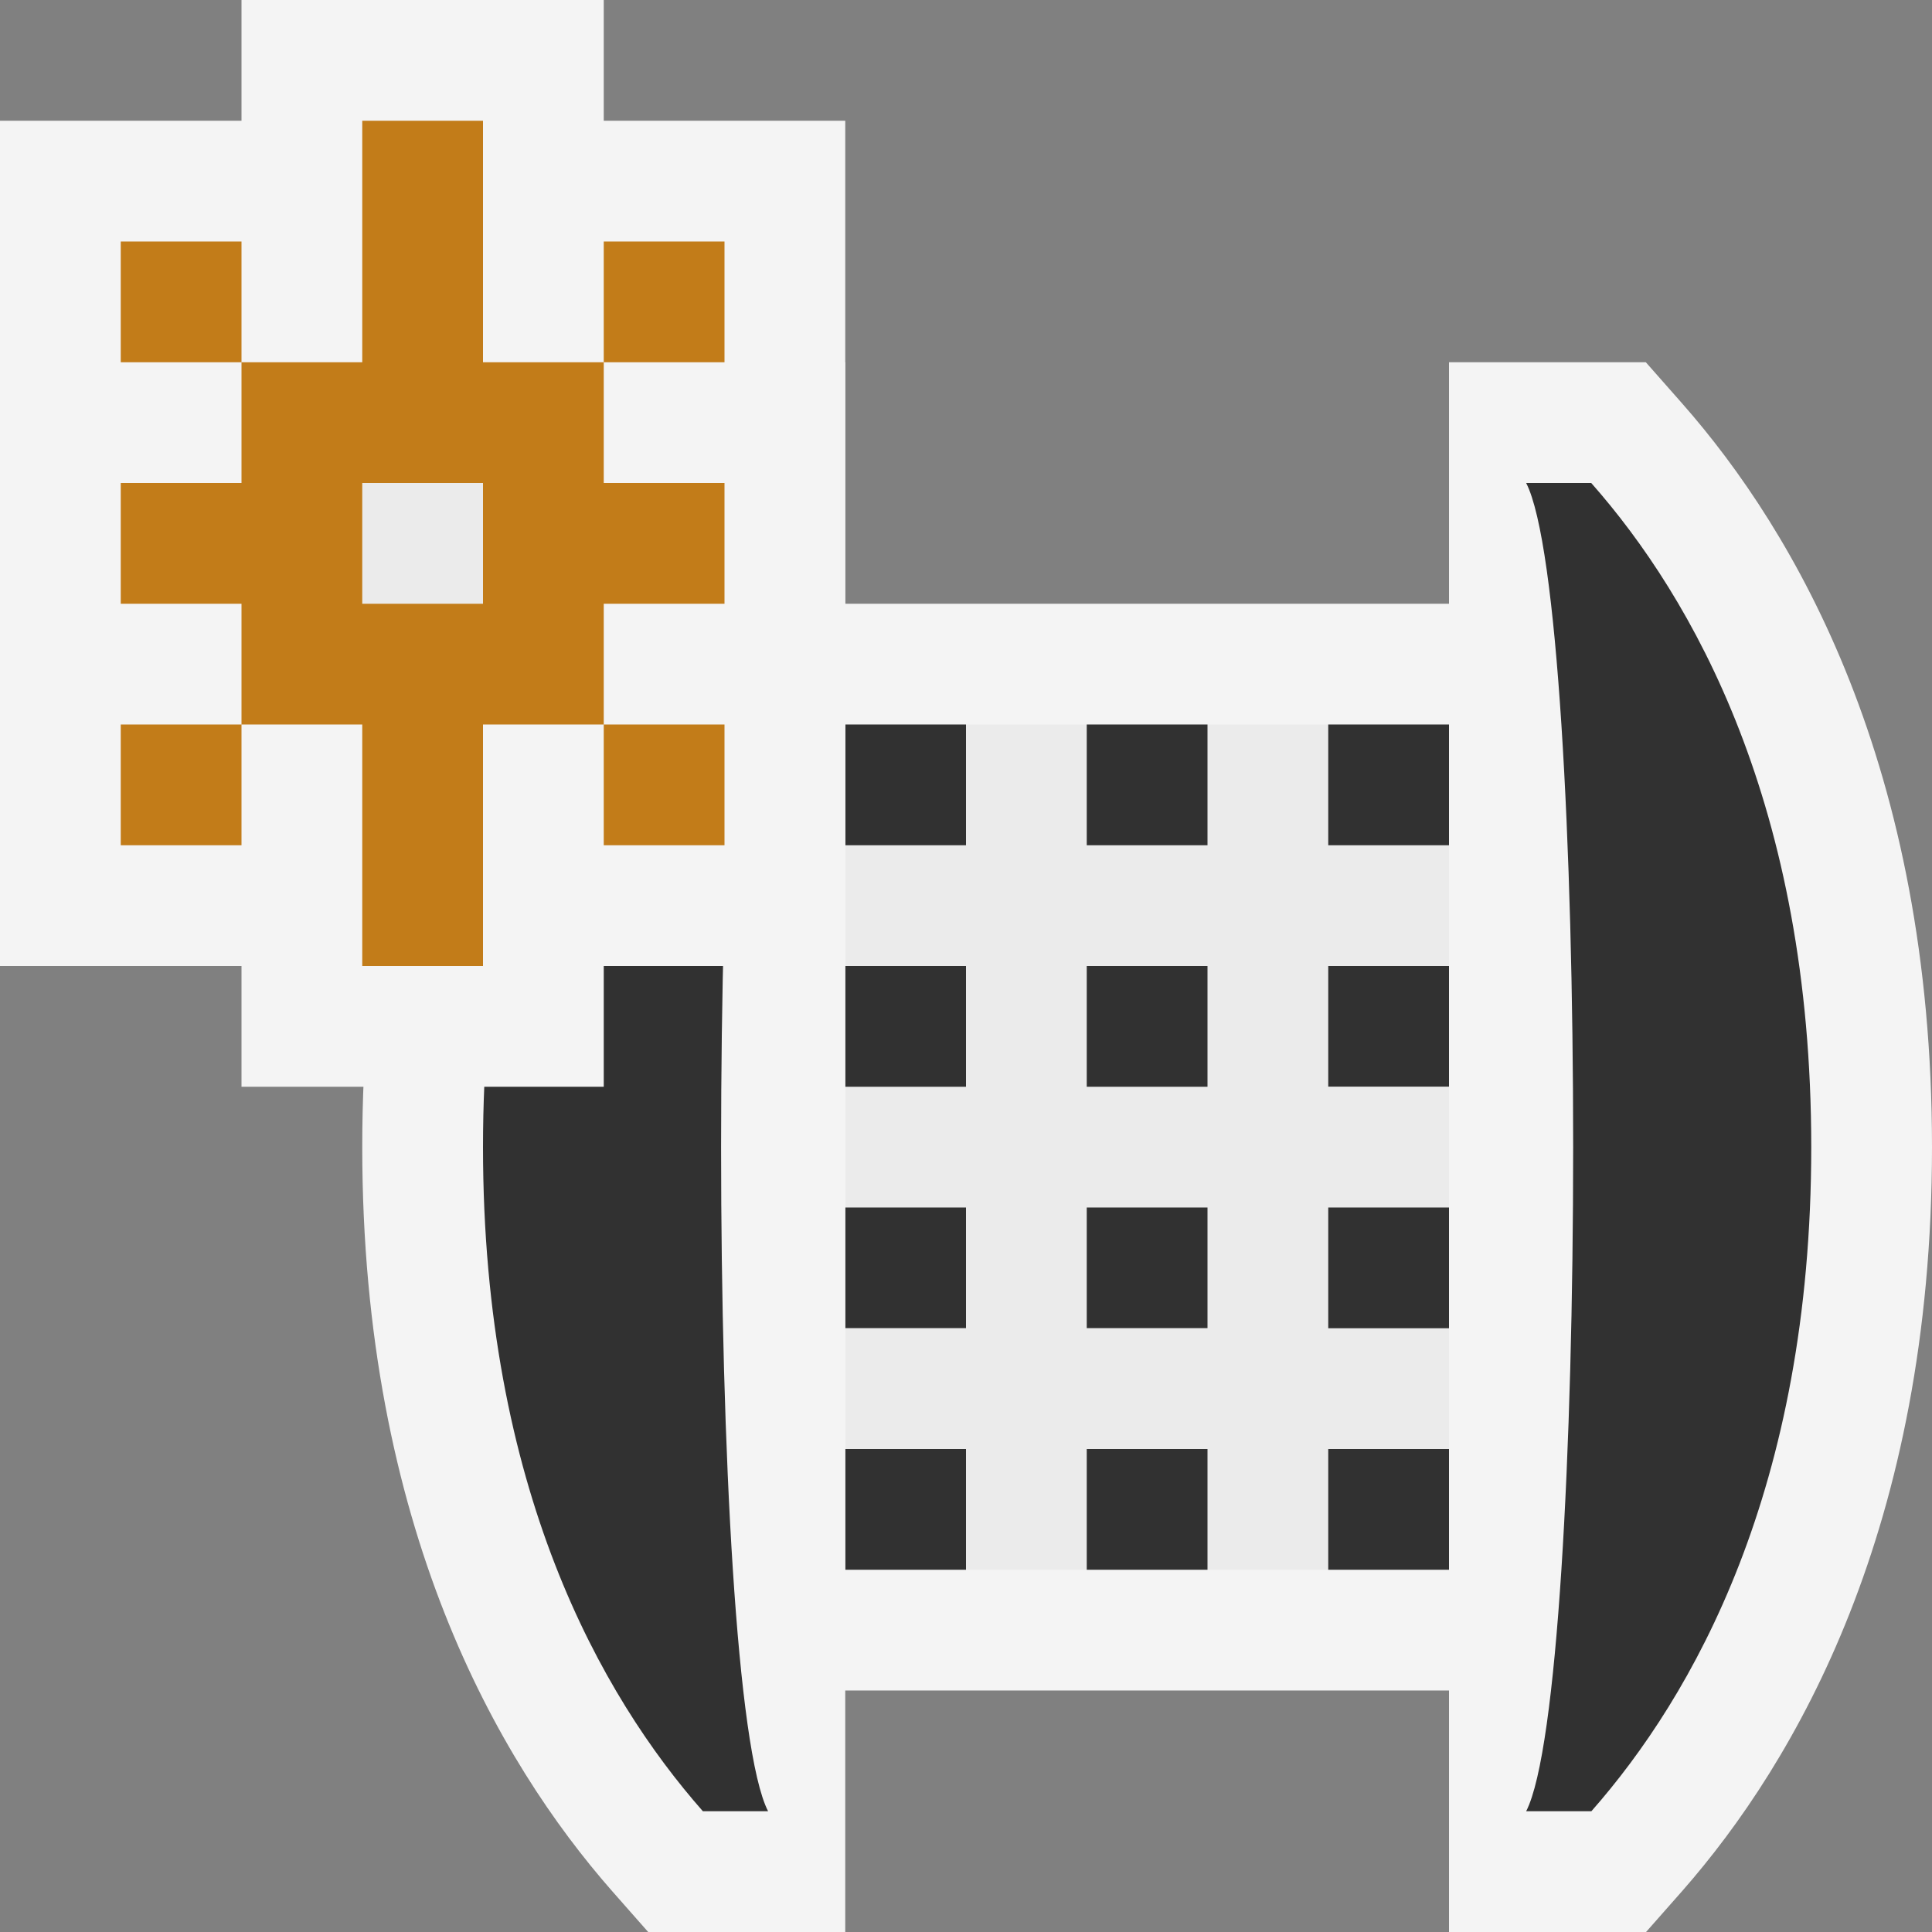 <svg ti:v='1' width='16' height='16' viewBox='0,0,16,16' xmlns='http://www.w3.org/2000/svg' xmlns:ti='urn:schemas-jetbrains-com:tisvg'><rect x="0" y="0" width="16" height="16" fill="#808080" stroke="none"/><g><path fill-rule='evenodd' d='M0,0L16,0L16,16L0,16Z' fill='#FFFFFF' opacity='0'/><path fill-rule='evenodd' d='M13,14L6,14L6,5L13,5L13,14Z' fill='#F4F4F4'/><path fill-rule='evenodd' d='M12,13L7,13L7,6L12,6L12,13Z' fill='#EBEBEB'/><path fill-rule='evenodd' d='M11,8.999L12,8.999L12,8L11,8M7,10.999L8,10.999L8,10L7,10M7,9L8,9L8,8L7,8M7,13L8,13L8,12L7,12M8,6L7,6L7,7L8,7M9,10.999L10,10.999L10,10L9,10M9,9L10,9L10,8L9,8M11,11L12,11L12,10L11,10M11,13L12,13L12,12L11,12M9,13L10,13L10,12L9,12M12,6L11,6L11,7L12,7M10,6L9,6L9,7L10,7L10,6Z' fill='#313131'/><path fill-rule='evenodd' d='M7,3L5.37,3L5.071,3.339C4.127,4.41,3,6.35,3,9.5C3,12.646,4.126,14.587,5.069,15.661L5.368,16L7,16L7,3Z' fill='#F4F4F4'/><path fill-rule='evenodd' d='M6.361,15C5.842,13.991,5.842,5.008,6.361,4L5.822,4C4.981,4.953,4,6.67,4,9.5C4,12.33,4.981,14.046,5.821,15L6.361,15Z' fill='#313131'/><path fill-rule='evenodd' d='M12,3L13.63,3L13.929,3.339C14.873,4.41,16,6.35,16,9.5C16,12.646,14.874,14.587,13.931,15.661L13.632,16L12,16L12,3Z' fill='#F4F4F4'/><path fill-rule='evenodd' d='M12.639,15C13.158,13.991,13.158,5.008,12.639,4L13.178,4C14.019,4.953,15,6.67,15,9.5C15,12.33,14.019,14.046,13.179,15L12.639,15Z' fill='#313131'/><path fill-rule='evenodd' d='M5,1L5,0L2,0L2,1L0,1L0,8L2,8L2,9L5,9L5,8L7,8L7,1L5,1Z' fill='#F4F4F4'/><path fill-rule='evenodd' d='M6,6L5,6L5,7L6,7M2,6L1,6L1,7L2,7M6,2L5,2L5,3L6,3M2,2L1,2L1,3L2,3M6,4L6,5L5,5L5,6L4,6L4,8L3,8L3,6L2,6L2,5L1,5L1,4L2,4L2,3L3,3L3,1L4,1L4,3L5,3L5,4L6,4Z' fill='#C27C19'/><path fill-rule='evenodd' d='M4,4L3,4L3,5L4,5L4,4Z' fill='#EBEBEB'/></g></svg>